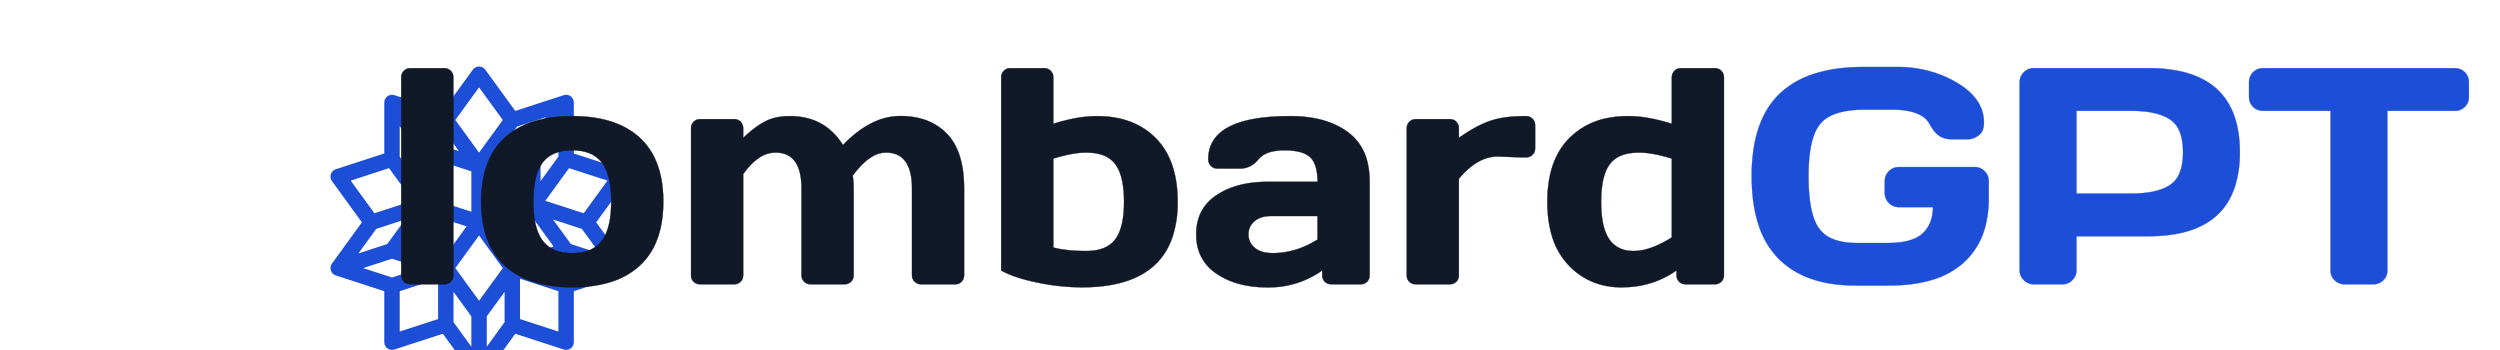 <?xml version="1.0" encoding="UTF-8"?>
<svg width="250" height="35" viewBox="0 0 810 70" xmlns="http://www.w3.org/2000/svg" id="logo">
   <path d="M 155.215,50.335 L 155.215,32.006 L 172.647,26.342 L 172.647,44.671 L 155.215,50.335 M 172.647,26.342 L 155.215,32.006 L 165.988,17.177 L 183.421,11.513 L 172.647,26.342 M 165.988,17.177 L 155.215,2.348 L 144.441,17.177 L 127.009,11.513 L 137.782,26.342 L 155.215,32.006 L 144.441,17.177 M 137.782,26.342 L 137.782,44.671 L 155.215,50.335 L 155.215,32.006 L 137.782,26.342 M 155.215,50.335 L 172.647,44.671 L 183.421,59.5 L 165.988,65.164 L 155.215,50.335 M 183.421,59.5 L 172.647,44.671 L 190.079,50.335 L 200.853,65.164 L 183.421,59.5 M 190.079,50.335 L 200.853,35.507 L 183.421,29.842 L 183.421,11.513 L 172.647,26.342 L 172.647,44.671 L 183.421,29.842 M 172.647,26.342 L 155.215,32.006 L 155.215,50.335 L 172.647,44.671 L 172.647,26.342 M 155.215,50.335 L 165.988,65.164 L 155.215,79.993 L 144.441,65.164 L 155.215,50.335 M 155.215,79.993 L 165.988,65.164 L 165.988,83.493 L 155.215,98.322 L 155.215,79.993 M 165.988,83.493 L 183.421,89.158 L 183.421,70.828 L 200.853,65.164 L 183.421,59.5 L 165.988,65.164 L 183.421,70.828 M 183.421,59.5 L 172.647,44.671 L 155.215,50.335 L 165.988,65.164 L 183.421,59.5 M 155.215,50.335 L 144.441,65.164 L 127.009,59.5 L 137.782,44.671 L 155.215,50.335 M 127.009,59.5 L 144.441,65.164 L 127.009,70.828 L 109.576,65.164 L 127.009,59.5 M 127.009,70.828 L 127.009,89.158 L 144.441,83.493 L 155.215,98.322 L 155.215,79.993 L 144.441,65.164 L 144.441,83.493 M 155.215,79.993 L 165.988,65.164 L 155.215,50.335 L 144.441,65.164 L 155.215,79.993 M 155.215,50.335 L 137.782,44.671 L 137.782,26.342 L 155.215,32.006 L 155.215,50.335 M 137.782,26.342 L 137.782,44.671 L 127.009,29.842 L 127.009,11.513 L 137.782,26.342 M 127.009,29.842 L 109.576,35.507 L 120.35,50.335 L 109.576,65.164 L 127.009,59.5 L 137.782,44.671 L 120.35,50.335 M 127.009,59.5 L 144.441,65.164 L 155.215,50.335 L 137.782,44.671 L 127.009,59.5" style="translate: -100px -15px; fill:none;fill-opacity:1;stroke:#1D4ED8;stroke-width:5;stroke-linecap: round;stroke-linejoin:round;stroke-miterlimit:4;stroke-dasharray:none;stroke-opacity:1"/>
   <g stroke-linecap="round" fill-rule="evenodd" stroke="#111827" fill="#111827" stroke-width="0.1" transform="translate(130,0)">
      <path d="M 0 67.433 L 0 3.419 Q 0 2.101 0.855 1.246 Q 1.709 0.392 2.979 0.392 L 13.916 0.392 A 3.103 3.103 0 0 1 15.065 0.599 A 2.851 2.851 0 0 1 16.04 1.246 A 2.886 2.886 0 0 1 16.886 3.156 A 3.861 3.861 0 0 1 16.895 3.419 L 16.895 67.433 A 3.103 3.103 0 0 1 16.688 68.582 A 2.851 2.851 0 0 1 16.04 69.557 Q 15.186 70.411 13.916 70.411 L 2.979 70.411 A 3.103 3.103 0 0 1 1.83 70.204 A 2.851 2.851 0 0 1 0.855 69.557 Q 0 68.702 0 67.433 Z" id="0" />
      <path d="M 27.235 53.999 A 22.391 22.391 0 0 0 33.496 64.357 A 23.009 23.009 0 0 0 38.438 67.824 Q 42.173 69.785 46.93 70.667 A 46.497 46.497 0 0 0 55.396 71.388 A 52.188 52.188 0 0 0 59.583 71.226 Q 64.019 70.868 67.711 69.725 A 24.639 24.639 0 0 0 77.295 64.357 A 21.086 21.086 0 0 0 80.683 60.339 Q 84.912 53.834 84.912 43.629 A 46.048 46.048 0 0 0 84.847 41.158 Q 84.209 29.286 77.295 22.926 Q 72.118 18.164 63.861 16.638 A 46.655 46.655 0 0 0 55.396 15.919 Q 48.422 15.919 43.037 17.59 A 24.644 24.644 0 0 0 33.496 22.926 Q 28.259 27.743 26.623 35.722 A 39.381 39.381 0 0 0 25.879 43.629 A 46.06 46.06 0 0 0 25.944 46.1 Q 26.176 50.412 27.235 53.999 Z M 45.85 30.958 A 12.012 12.012 0 0 0 44.095 34.325 Q 42.994 37.478 42.846 42.122 A 46.438 46.438 0 0 0 42.822 43.605 A 39.592 39.592 0 0 0 43.059 48.094 Q 43.668 53.414 45.85 56.3 A 9.589 9.589 0 0 0 51.079 59.764 Q 52.702 60.22 54.659 60.291 A 20.272 20.272 0 0 0 55.396 60.304 A 16.755 16.755 0 0 0 59.046 59.932 Q 61.39 59.409 63.096 58.148 A 9.277 9.277 0 0 0 64.966 56.3 Q 68.018 52.296 68.018 43.605 Q 68.018 34.913 64.966 30.958 A 9.653 9.653 0 0 0 59.797 27.559 Q 58.146 27.09 56.148 27.017 A 20.509 20.509 0 0 0 55.396 27.003 A 16.923 16.923 0 0 0 51.748 27.37 Q 49.496 27.868 47.839 29.039 A 9.133 9.133 0 0 0 45.85 30.958 Z" id="1"/>
      <path d="M 93.897 67.433 L 93.897 19.923 Q 93.897 18.605 94.751 17.75 Q 95.606 16.896 96.875 16.896 L 107.813 16.896 A 3.312 3.312 0 0 1 108.836 17.047 A 2.71 2.71 0 0 1 109.961 17.75 A 2.905 2.905 0 0 1 110.775 19.561 A 3.898 3.898 0 0 1 110.791 19.923 L 110.791 22.999 Q 114.307 19.581 117.7 17.75 A 14.765 14.765 0 0 1 121.958 16.27 Q 123.786 15.919 125.879 15.919 Q 137.256 15.919 143.115 25.294 A 39.572 39.572 0 0 1 148.822 20.337 Q 155.149 15.895 161.694 15.895 A 19.253 19.253 0 0 1 161.743 15.895 A 25.673 25.673 0 0 1 168.214 16.683 A 18.132 18.132 0 0 1 176.831 21.656 Q 181.076 26.051 182.07 34.127 A 43.306 43.306 0 0 1 182.373 39.405 L 182.373 67.433 A 3.411 3.411 0 0 1 182.231 68.441 A 2.723 2.723 0 0 1 181.543 69.581 A 2.797 2.797 0 0 1 179.833 70.387 A 3.821 3.821 0 0 1 179.395 70.411 L 168.506 70.411 Q 167.188 70.411 166.333 69.557 Q 165.479 68.702 165.479 67.433 L 165.479 39.405 Q 165.479 27.687 156.983 27.736 A 8.457 8.457 0 0 0 152.887 28.876 Q 149.652 30.654 146.289 35.206 A 30.351 30.351 0 0 1 146.582 39.405 L 146.582 67.433 A 3.312 3.312 0 0 1 146.431 68.456 A 2.71 2.71 0 0 1 145.728 69.581 A 2.905 2.905 0 0 1 143.722 70.41 A 3.796 3.796 0 0 1 143.604 70.411 L 132.715 70.411 Q 131.397 70.411 130.542 69.557 Q 129.688 68.702 129.688 67.433 L 129.688 39.405 Q 129.688 27.687 121.192 27.736 A 9.239 9.239 0 0 0 116.288 29.219 Q 113.476 30.954 110.791 34.718 L 110.791 67.433 A 3.312 3.312 0 0 1 110.64 68.456 A 2.71 2.71 0 0 1 109.937 69.581 A 2.905 2.905 0 0 1 107.931 70.41 A 3.796 3.796 0 0 1 107.813 70.411 L 96.875 70.411 A 3.411 3.411 0 0 1 95.867 70.269 A 2.723 2.723 0 0 1 94.727 69.581 A 2.797 2.797 0 0 1 93.921 67.872 A 3.821 3.821 0 0 1 93.897 67.433 Z" id="2"/>
      <path d="M 194.385 65.919 L 194.385 3.419 Q 194.385 2.101 195.239 1.246 Q 196.094 0.392 197.363 0.392 L 208.301 0.392 A 3.103 3.103 0 0 1 209.45 0.599 A 2.851 2.851 0 0 1 210.425 1.246 A 2.886 2.886 0 0 1 211.271 3.156 A 3.861 3.861 0 0 1 211.279 3.419 L 211.279 18.409 Q 217.869 16.335 223.272 15.989 A 33.123 33.123 0 0 1 225.391 15.919 Q 237.403 15.919 244.483 23.072 Q 250.761 29.415 251.472 40.73 A 47.391 47.391 0 0 1 251.563 43.702 A 35.288 35.288 0 0 1 249.859 55.159 Q 244.296 71.388 220.557 71.388 A 69.535 69.535 0 0 1 209.181 70.419 A 80.266 80.266 0 0 1 205.884 69.801 A 67.333 67.333 0 0 1 201.599 68.768 Q 197.575 67.647 194.978 66.252 A 17.737 17.737 0 0 1 194.385 65.919 Z M 211.279 29.689 L 211.279 58.497 Q 215.479 59.62 221.973 59.62 Q 228.467 59.62 231.323 55.861 Q 233.916 52.448 234.156 45.213 A 45.719 45.719 0 0 0 234.18 43.702 A 39.864 39.864 0 0 0 233.97 39.454 Q 233.501 35.098 231.986 32.461 A 9.615 9.615 0 0 0 231.372 31.52 A 8.617 8.617 0 0 0 227.217 28.54 Q 224.959 27.736 221.875 27.736 A 24.256 24.256 0 0 0 218.528 27.988 Q 216.771 28.234 214.768 28.719 A 57.757 57.757 0 0 0 211.279 29.689 Z" id="3"/>
      <path d="M 280.713 37.208 L 296.875 37.208 A 21.384 21.384 0 0 0 296.711 34.455 Q 296.326 31.496 295.033 29.852 A 5.41 5.41 0 0 0 294.483 29.249 Q 292.335 27.234 287.298 27.027 A 29.019 29.019 0 0 0 286.109 27.003 A 19.056 19.056 0 0 0 283.182 27.212 Q 281.68 27.446 280.496 27.943 A 7.033 7.033 0 0 0 277.71 29.957 A 8.635 8.635 0 0 1 275.654 31.814 A 7.102 7.102 0 0 1 271.778 32.911 L 264.502 32.911 Q 263.184 32.911 262.329 32.057 Q 261.475 31.202 261.475 29.933 Q 261.475 15.919 288.086 15.919 A 42.251 42.251 0 0 1 295.768 16.576 Q 300.144 17.386 303.64 19.194 A 22.866 22.866 0 0 1 306.738 21.119 A 16.65 16.65 0 0 1 313.083 30.958 A 26.651 26.651 0 0 1 313.77 37.208 L 313.77 67.433 A 3.411 3.411 0 0 1 313.627 68.441 A 2.723 2.723 0 0 1 312.94 69.581 A 2.797 2.797 0 0 1 311.23 70.387 A 3.821 3.821 0 0 1 310.791 70.411 L 301.367 70.411 A 3.312 3.312 0 0 1 300.344 70.26 A 2.71 2.71 0 0 1 299.219 69.557 A 2.905 2.905 0 0 1 298.391 67.551 A 3.796 3.796 0 0 1 298.389 67.433 L 298.389 65.919 A 29.504 29.504 0 0 1 281.46 71.404 Q 281.072 71.412 280.68 71.412 A 36.654 36.654 0 0 1 280.591 71.412 Q 270.508 71.388 264.038 66.896 A 14.261 14.261 0 0 1 257.726 56.673 A 18.803 18.803 0 0 1 257.569 54.2 A 16.56 16.56 0 0 1 258.478 48.584 Q 259.971 44.416 263.913 41.689 A 17.925 17.925 0 0 1 264.038 41.603 Q 269.935 37.598 278.934 37.243 A 45.155 45.155 0 0 1 280.713 37.208 Z M 296.875 55.909 L 296.875 48.292 L 281.885 48.292 A 11.381 11.381 0 0 0 279.705 48.488 Q 277.787 48.863 276.489 49.952 Q 274.512 51.613 274.512 54.249 A 5.365 5.365 0 0 0 276.196 58.266 A 6.694 6.694 0 0 0 276.563 58.595 A 6.757 6.757 0 0 0 278.905 59.836 Q 280.405 60.304 282.373 60.304 Q 289.893 60.304 296.875 55.909 Z" id="4" />
      <path d="M 364.356 29.298 L 362.793 29.298 L 355.274 29.005 Q 349.792 29.005 344.715 34.003 A 30.307 30.307 0 0 0 342.676 36.232 L 342.676 67.433 A 3.312 3.312 0 0 1 342.525 68.456 A 2.71 2.71 0 0 1 341.821 69.581 A 2.905 2.905 0 0 1 339.816 70.41 A 3.796 3.796 0 0 1 339.697 70.411 L 328.76 70.411 A 3.411 3.411 0 0 1 327.752 70.269 A 2.723 2.723 0 0 1 326.611 69.581 A 2.797 2.797 0 0 1 325.806 67.872 A 3.821 3.821 0 0 1 325.781 67.433 L 325.781 19.923 Q 325.781 18.605 326.636 17.75 Q 327.49 16.896 328.76 16.896 L 339.697 16.896 A 3.312 3.312 0 0 1 340.721 17.047 A 2.71 2.71 0 0 1 341.846 17.75 A 2.905 2.905 0 0 1 342.66 19.561 A 3.898 3.898 0 0 1 342.676 19.923 L 342.676 22.999 Q 347.656 19.386 352.271 17.653 A 23.508 23.508 0 0 1 356.133 16.596 Q 358.132 16.215 360.484 16.049 A 54.885 54.885 0 0 1 364.356 15.919 Q 365.674 15.919 366.528 16.774 Q 367.383 17.628 367.383 18.898 L 367.383 26.32 A 3.312 3.312 0 0 1 367.232 27.343 A 2.71 2.71 0 0 1 366.528 28.468 A 2.905 2.905 0 0 1 364.717 29.282 A 3.898 3.898 0 0 1 364.356 29.298 Z" id="5" />
      <path d="M 411.67 18.409 L 411.67 3.419 Q 411.67 2.101 412.525 1.246 Q 413.379 0.392 414.649 0.392 L 425.537 0.392 Q 426.856 0.392 427.71 1.246 A 2.886 2.886 0 0 1 428.556 3.156 A 3.861 3.861 0 0 1 428.565 3.419 L 428.565 67.433 A 3.103 3.103 0 0 1 428.358 68.582 A 2.851 2.851 0 0 1 427.71 69.557 A 2.886 2.886 0 0 1 425.8 70.403 A 3.861 3.861 0 0 1 425.537 70.411 L 416.162 70.411 A 3.312 3.312 0 0 1 415.139 70.26 A 2.71 2.71 0 0 1 414.014 69.557 A 2.905 2.905 0 0 1 413.186 67.551 A 3.796 3.796 0 0 1 413.184 67.433 L 413.184 65.919 A 29.762 29.762 0 0 1 397.155 71.34 A 36.835 36.835 0 0 1 395.264 71.388 A 23.83 23.83 0 0 1 385.629 69.48 A 22.923 22.923 0 0 1 378.198 64.21 A 23.227 23.227 0 0 1 372.796 54.663 Q 371.705 51.031 371.431 46.658 A 48.32 48.32 0 0 1 371.338 43.629 A 40.438 40.438 0 0 1 372.098 35.528 Q 373.076 30.752 375.31 27.08 A 21.589 21.589 0 0 1 378.443 23.072 A 23.699 23.699 0 0 1 391.19 16.485 A 34.231 34.231 0 0 1 397.559 15.919 Q 402.833 15.919 409.344 17.721 A 69.246 69.246 0 0 1 411.67 18.409 Z M 411.67 55.226 L 411.67 29.689 A 56.999 56.999 0 0 0 407.929 28.659 Q 405.979 28.197 404.265 27.966 A 23.998 23.998 0 0 0 401.074 27.736 A 18.779 18.779 0 0 0 397.619 28.031 Q 395.732 28.385 394.288 29.164 A 8.141 8.141 0 0 0 391.553 31.52 A 11.574 11.574 0 0 0 389.968 34.661 Q 388.77 38.174 388.77 43.654 A 42.04 42.04 0 0 0 388.967 47.88 Q 389.4 52.147 390.783 54.778 A 9.944 9.944 0 0 0 391.406 55.812 A 8.577 8.577 0 0 0 397.598 59.508 A 13.002 13.002 0 0 0 399.341 59.62 Q 404.639 59.62 411.67 55.226 Z" id="6"/>
      <path d="M 473.779 0.001 L 484.668 0.001 A 38.848 38.848 0 0 1 497.917 2.22 A 35.94 35.94 0 0 1 504.126 5.153 Q 509.873 8.568 511.809 13.111 A 12.385 12.385 0 0 1 512.793 18.019 Q 512.793 19.908 512.059 21.093 A 3.698 3.698 0 0 1 511.084 22.145 Q 509.375 23.39 507.764 23.39 L 501.953 23.39 A 6.541 6.541 0 0 1 496.916 21.05 Q 496.083 20.123 495.382 18.827 A 15.275 15.275 0 0 1 495.264 18.605 A 7.365 7.365 0 0 0 491.861 15.42 Q 489.145 14.073 484.694 13.86 A 36.299 36.299 0 0 0 482.959 13.82 L 474.268 13.82 A 38.907 38.907 0 0 0 469.351 14.106 Q 462.622 14.967 459.766 18.409 A 12.41 12.41 0 0 0 457.778 21.977 Q 455.957 26.796 455.957 35.304 Q 455.957 47.609 459.375 52.321 A 10.239 10.239 0 0 0 464.041 55.817 Q 467.119 57.032 471.582 57.032 L 481.592 57.032 Q 488.574 57.032 492.012 54.664 A 8.244 8.244 0 0 0 492.822 54.03 A 9.947 9.947 0 0 0 495.836 48.963 Q 496.256 47.342 496.289 45.411 L 485.254 45.411 A 4.418 4.418 0 0 1 482.049 44.11 A 5.326 5.326 0 0 1 482.007 44.069 A 4.418 4.418 0 0 1 480.665 40.881 A 5.368 5.368 0 0 1 480.664 40.822 L 480.664 37.013 A 4.418 4.418 0 0 1 481.965 33.808 A 5.326 5.326 0 0 1 482.007 33.766 A 4.418 4.418 0 0 1 485.195 32.423 A 5.368 5.368 0 0 1 485.254 32.423 L 509.766 32.423 A 4.418 4.418 0 0 1 512.971 33.724 A 5.326 5.326 0 0 1 513.013 33.766 A 4.418 4.418 0 0 1 514.355 36.954 A 5.368 5.368 0 0 1 514.356 37.013 L 514.356 42.433 A 36.476 36.476 0 0 1 513.43 50.905 A 23.791 23.791 0 0 1 506.153 63.453 A 26.161 26.161 0 0 1 496.778 68.728 Q 490.511 70.802 482.08 70.802 L 471.094 70.802 Q 458.797 70.802 450.841 65.773 A 26.222 26.222 0 0 1 446.216 62.062 A 27.008 27.008 0 0 1 439.995 51.835 Q 437.549 44.887 437.549 35.328 A 56.803 56.803 0 0 1 438.347 25.467 Q 439.293 20.115 441.357 15.915 A 25.485 25.485 0 0 1 446.607 8.668 A 28.397 28.397 0 0 1 457.297 2.376 Q 461.672 0.892 467.017 0.335 A 65.36 65.36 0 0 1 473.779 0.001 Z" id="7" stroke="#1D4ED8" fill="#1D4ED8" />
      <path d="M 524.365 65.822 L 524.365 5.03 Q 524.365 3.126 525.684 1.759 Q 527.002 0.392 528.906 0.392 L 566.162 0.392 A 46.481 46.481 0 0 1 577.492 1.648 Q 595.703 6.24 595.703 27.614 A 35.91 35.91 0 0 1 594.134 38.715 Q 588.895 54.835 566.162 54.835 L 542.774 54.835 L 542.774 65.822 A 4.418 4.418 0 0 1 541.472 69.026 A 5.326 5.326 0 0 1 541.431 69.069 A 4.418 4.418 0 0 1 538.243 70.411 A 5.368 5.368 0 0 1 538.184 70.411 L 529.004 70.411 A 4.503 4.503 0 0 1 525.743 69.079 A 5.473 5.473 0 0 1 525.733 69.069 A 4.378 4.378 0 0 1 524.366 65.896 A 5.259 5.259 0 0 1 524.365 65.822 Z M 542.774 14.21 L 542.774 41.017 L 560.596 41.017 A 39.19 39.19 0 0 0 565.118 40.774 Q 569.955 40.21 572.919 38.34 A 11.581 11.581 0 0 0 573.047 38.258 A 8.267 8.267 0 0 0 576.166 34.383 Q 577.295 31.68 577.295 27.614 Q 577.295 23.294 576.021 20.513 A 8.15 8.15 0 0 0 573.047 16.969 Q 568.799 14.21 560.596 14.21 L 542.774 14.21 Z" id="8" stroke="#1D4ED8" fill="#1D4ED8"/>
      <path d="M 598.682 9.62 L 598.682 5.03 A 4.983 4.983 0 0 1 598.962 3.33 A 4.361 4.361 0 0 1 600 1.71 A 4.451 4.451 0 0 1 603.073 0.397 A 5.892 5.892 0 0 1 603.32 0.392 L 665.283 0.392 A 4.983 4.983 0 0 1 666.984 0.672 A 4.361 4.361 0 0 1 668.604 1.71 A 4.451 4.451 0 0 1 669.917 4.783 A 5.892 5.892 0 0 1 669.922 5.03 L 669.922 9.62 A 4.981 4.981 0 0 1 669.67 11.237 A 4.249 4.249 0 0 1 668.604 12.916 A 4.474 4.474 0 0 1 665.622 14.201 A 5.934 5.934 0 0 1 665.283 14.21 L 643.506 14.21 L 643.506 65.919 Q 643.506 67.823 642.163 69.117 A 4.509 4.509 0 0 1 638.916 70.411 L 629.688 70.411 A 4.509 4.509 0 0 1 626.441 69.117 A 4.25 4.25 0 0 1 625.099 66.038 A 5.322 5.322 0 0 1 625.098 65.919 L 625.098 14.21 L 603.32 14.21 A 5.082 5.082 0 0 1 601.647 13.945 A 4.37 4.37 0 0 1 600 12.916 A 4.349 4.349 0 0 1 598.692 9.959 A 5.815 5.815 0 0 1 598.682 9.62 Z" id="9" stroke="#1D4ED8" fill="#1D4ED8"/>
   </g>
</svg>
